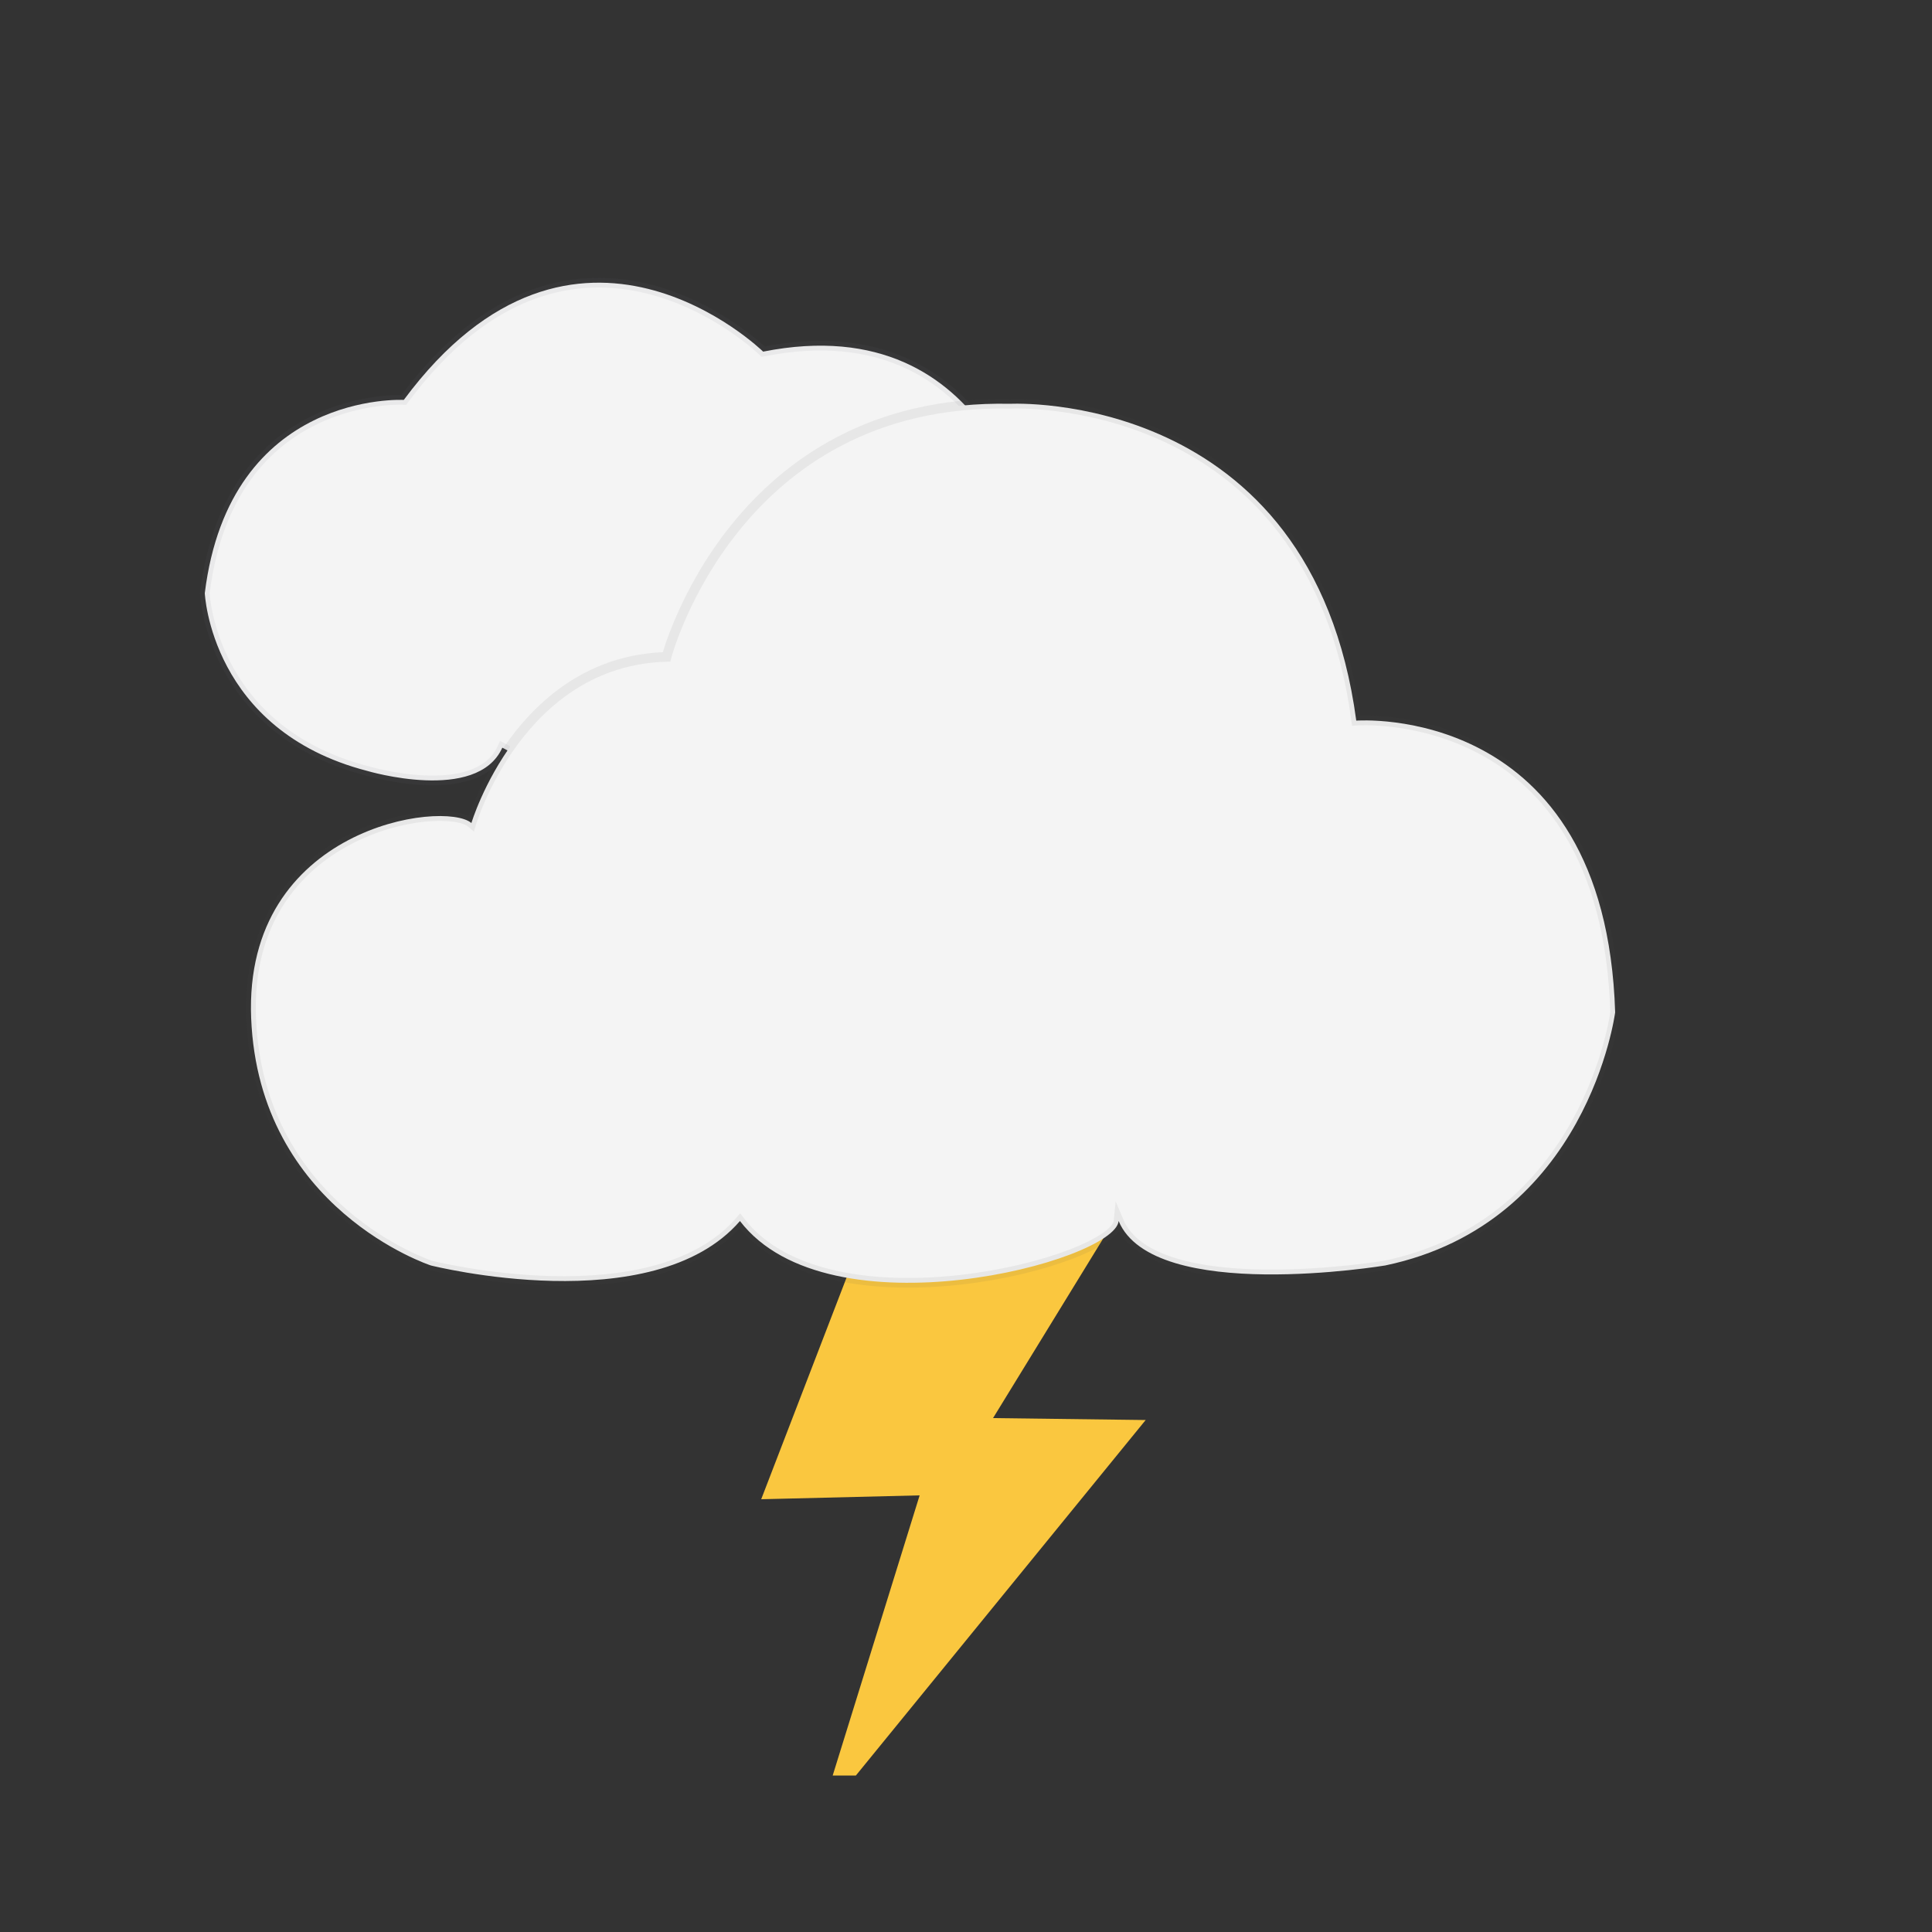 <svg version="1.1" xmlns="http://www.w3.org/2000/svg" xmlns:xlink="http://www.w3.org/1999/xlink" x="0px" y="0px"
	 viewBox="0 0 100 100" enable-background="new 0 0 100 100" xml:space="preserve">
<rect x="0" y="0" width="100" height="100" fill="#333333" stroke="none"/>
<!--
<g id="sunRays">
	<radialGradient id="XMLID_4_" cx="51.1566" cy="21.1667" r="4.7267" gradientUnits="userSpaceOnUse">
		<stop  offset="0.3333" style="stop-color:#FBD25A"/>
		<stop  offset="0.7581" style="stop-color:#FAD45D"/>
		<stop  offset="1" style="stop-color:#F5E16E"/>
	</radialGradient>
	
		<path id="XMLID_3_" fill="url(#XMLID_4_)" stroke="#6D6E71" stroke-width="0.5" stroke-miterlimit="10" stroke-opacity="7.000000e-002" d="
		M56.1,25.3h-9.7c0,0-1.2-6.1,0-7.4c1.2-1.3,8.9-1,9.7,0C56.8,18.9,56.1,25.3,56.1,25.3z"/>
	<radialGradient id="XMLID_12_" cx="71.2457" cy="29.7708" r="6.0292" gradientUnits="userSpaceOnUse">
		<stop  offset="0.3333" style="stop-color:#FBD25A"/>
		<stop  offset="0.7581" style="stop-color:#FAD45D"/>
		<stop  offset="1" style="stop-color:#F5E16E"/>
	</radialGradient>
	
		<path id="XMLID_5_" fill="url(#XMLID_12_)" stroke="#6D6E71" stroke-width="0.5" stroke-miterlimit="10" stroke-opacity="7.000000e-002" d="
		M71.8,35.8l-6.6-7.1c0,0,3.7-5,5.4-5.1s6.8,5.8,6.6,7.1C77.1,32,71.8,35.8,71.8,35.8z"/>
	<radialGradient id="XMLID_13_" cx="79.016" cy="49.1667" r="4.757" gradientUnits="userSpaceOnUse">
		<stop  offset="0.3333" style="stop-color:#FBD25A"/>
		<stop  offset="0.7581" style="stop-color:#FAD45D"/>
		<stop  offset="1" style="stop-color:#F5E16E"/>
	</radialGradient>
	
		<path id="XMLID_6_" fill="url(#XMLID_13_)" stroke="#6D6E71" stroke-width="0.5" stroke-miterlimit="10" stroke-opacity="7.000000e-002" d="
		M75.1,54.2l-0.3-9.7c0,0,6.1-1.3,7.4-0.2c1.3,1.1,1.2,8.9,0.3,9.7C81.5,54.8,75.1,54.2,75.1,54.2z"/>
	<radialGradient id="XMLID_14_" cx="70.2457" cy="69.6002" r="6.0234" gradientUnits="userSpaceOnUse">
		<stop  offset="0.3333" style="stop-color:#FBD25A"/>
		<stop  offset="0.7581" style="stop-color:#FAD45D"/>
		<stop  offset="1" style="stop-color:#F5E16E"/>
	</radialGradient>
	
		<path id="XMLID_7_" fill="url(#XMLID_14_)" stroke="#6D6E71" stroke-width="0.5" stroke-miterlimit="10" stroke-opacity="7.000000e-002" d="
		M64.3,70.7l6.4-7.2c0,0,5.3,3.2,5.5,4.9c0.2,1.7-5.2,7.3-6.4,7.2C68.5,75.6,64.3,70.7,64.3,70.7z"/>
	
		<radialGradient id="XMLID_15_" cx="50.7987" cy="78.0712" r="4.7789" gradientTransform="matrix(0.998 -6.322496e-002 6.322496e-002 0.998 -4.8396 3.3703)" gradientUnits="userSpaceOnUse">
		<stop  offset="0.3333" style="stop-color:#FBD25A"/>
		<stop  offset="0.7581" style="stop-color:#FAD45D"/>
		<stop  offset="1" style="stop-color:#F5E16E"/>
	</radialGradient>
	
		<path id="XMLID_8_" fill="url(#XMLID_15_)" stroke="#6D6E71" stroke-width="0.5" stroke-miterlimit="10" stroke-opacity="7.000000e-002" d="
		M45.8,74.2l9.7-0.2c0,0,1.3,6.1,0.2,7.4c-1.1,1.3-8.9,1.2-9.7,0.2C45.2,80.6,45.8,74.2,45.8,74.2z"/>
	<radialGradient id="XMLID_16_" cx="30.5864" cy="70.2252" r="6.0153" gradientUnits="userSpaceOnUse">
		<stop  offset="0.3333" style="stop-color:#FBD25A"/>
		<stop  offset="0.7581" style="stop-color:#FAD45D"/>
		<stop  offset="1" style="stop-color:#F5E16E"/>
	</radialGradient>
	
		<path id="XMLID_9_" fill="url(#XMLID_16_)" stroke="#6D6E71" stroke-width="0.5" stroke-miterlimit="10" stroke-opacity="7.000000e-002" d="
		M29.3,64.3l7.3,6.3c0,0-3.1,5.4-4.8,5.6s-7.4-5-7.3-6.3C24.6,68.6,29.3,64.3,29.3,64.3z"/>
	<radialGradient id="XMLID_44_" cx="21.0871" cy="50" r="4.8093" gradientUnits="userSpaceOnUse">
		<stop  offset="0.3333" style="stop-color:#FBD25A"/>
		<stop  offset="0.7581" style="stop-color:#FAD45D"/>
		<stop  offset="1" style="stop-color:#F5E16E"/>
	</radialGradient>
	
		<path id="XMLID_10_" fill="url(#XMLID_44_)" stroke="#6D6E71" stroke-width="0.5" stroke-miterlimit="10" stroke-opacity="7.000000e-002" d="
		M24.8,44.8l0.6,9.6c0,0-6,1.5-7.4,0.5c-1.4-1.1-1.5-8.8-0.6-9.6C18.3,44.4,24.8,44.8,24.8,44.8z"/>
	<radialGradient id="XMLID_45_" cx="29.9614" cy="29.0073" r="6.019" gradientUnits="userSpaceOnUse">
		<stop  offset="0.3333" style="stop-color:#FBD25A"/>
		<stop  offset="0.7581" style="stop-color:#FAD45D"/>
		<stop  offset="1" style="stop-color:#F5E16E"/>
	</radialGradient>
	
		<path id="XMLID_11_" fill="url(#XMLID_45_)" stroke="#6D6E71" stroke-width="0.5" stroke-miterlimit="10" stroke-opacity="7.000000e-002" d="
		M36,28.6L28.7,35c0,0-4.9-3.8-4.9-5.6c0-1.7,6.1-6.6,7.3-6.3C32.4,23.3,36,28.6,36,28.6z"/>
<radialGradient id="XMLID_46_" cx="50" cy="49.1667" r="26.8776" gradientUnits="userSpaceOnUse">
	<stop  offset="0.3333" style="stop-color:#E3BF4C"/>
	<stop  offset="0.7473" style="stop-color:#F4CE52"/>
	<stop  offset="1" style="stop-color:#F5E16E"/>
</radialGradient>
<ellipse id="XMLID_1_" fill="url(#XMLID_46_)" stroke="#58595B" stroke-width="0.5" stroke-miterlimit="10" stroke-opacity="7.000000e-002" cx="50" cy="49.2" rx="27.3" ry="26.5"/>
</g>


<g id="raindrops">
	<linearGradient id="XMLID_30_" gradientUnits="userSpaceOnUse" x1="29.1887" y1="74.3552" x2="38.518" y2="74.3552">
		<stop  offset="0.4718" style="stop-color:#5CCAEB"/>
		<stop  offset="0.5339" style="stop-color:#51B1CD"/>
	</linearGradient>
	<path id="drop1" fill="url(#XMLID_30_)" d="M33.8,67.2c0,0-10.4,14.3,0,14.3C44.4,81.5,33.8,67.2,33.8,67.2z"/>
	<linearGradient id="XMLID_31_" gradientUnits="userSpaceOnUse" x1="59.7054" y1="74.3552" x2="69.0347" y2="74.3552">
		<stop  offset="0.4718" style="stop-color:#5CCAEB"/>
		<stop  offset="0.5339" style="stop-color:#51B1CD"/>
	</linearGradient>
	<path id="drop2" fill="url(#XMLID_31_)" d="M64.3,67.2c0,0-10.4,14.3,0,14.3C74.9,81.5,64.3,67.2,64.3,67.2z"/>
</g>
-->
<g id="thunder">
	<polygon fill="#FAC73F" points="45.6,61.5 39.4,77.6 47.6,77.4 43.1,91.9 44.3,91.9 59.3,73.5 51.4,73.4 58.7,61.5 	"/>
</g>
<g id="smallcloud">
	
		<path id="XMLID_3_" fill="#F4F4F4" stroke="#6D6E71" stroke-width="0.5" stroke-miterlimit="10" stroke-opacity="8.000000e-002" d="
		M19,39.9c0,0,5.7,1.7,7-1.2c5.4,3,9.1,0.6,11.5,0c0.5,2.3,6.1,1.2,6.1,1.2s10.7-2.6,9.9-11.7c0,0-1.9-12.4-14-10
		c0,0-9.7-9.5-18.6,2.5c0,0-9-0.5-10.3,10C10.6,30.7,10.9,37.8,19,39.9z"/>
</g>
<g id="bigClouds">
	
		<path id="XMLID_16_" fill="#F4F4F4" stroke="#515251" stroke-width="0.5" stroke-miterlimit="10" stroke-opacity="8.000000e-002" d="
		M22.3,65.5c0,0-8.9-2.9-9.3-12.8s10-11.3,11.4-10.1c0,0,2.5-8.4,10.1-8.6c0,0,3.5-13.4,17.8-13.1c0,0,15.6-0.8,17.9,16.4
		c0,0,12.9-1,13.4,15.1c0,0-1.4,10.9-11.9,13.1c0,0-12,2-13.8-2.3c-0.2,2.1-15,6-19.6,0C33.8,68.4,22.3,65.5,22.3,65.5z"/>
</g>
</svg>


